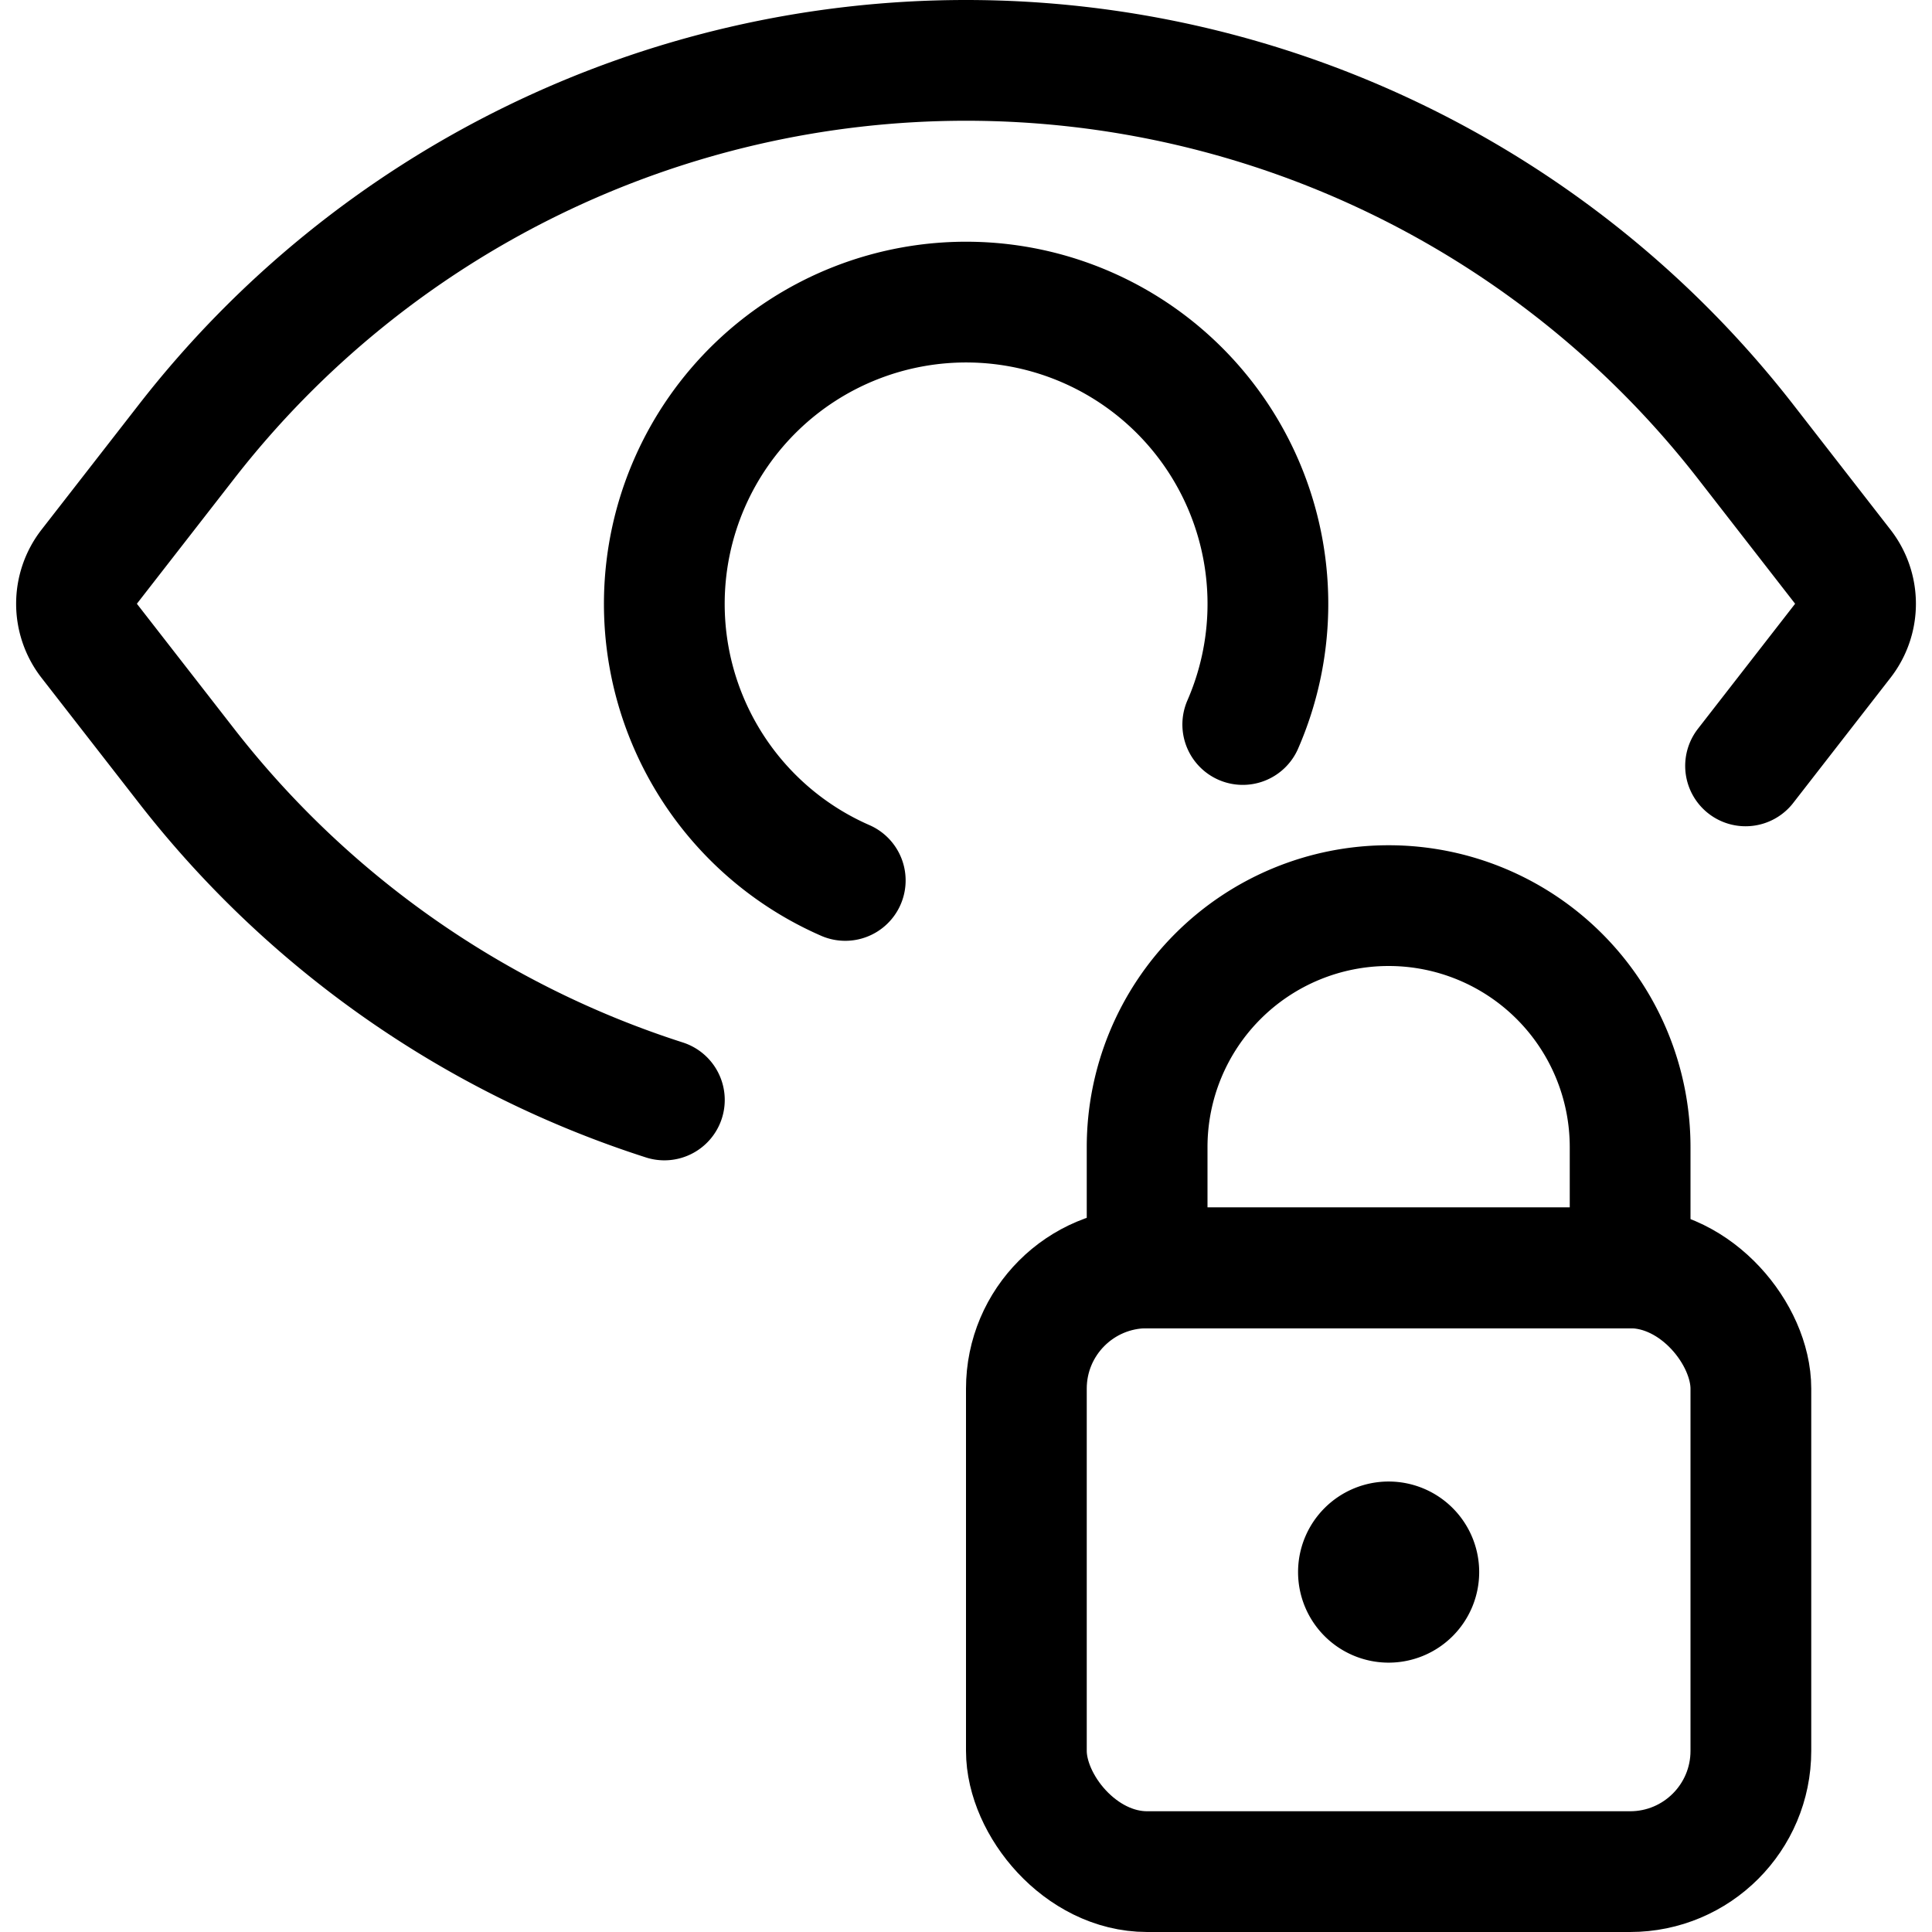 <svg xmlns="http://www.w3.org/2000/svg" width="24" height="24" viewBox="0 0 24 24"><defs><style>.a{fill:none;stroke:#000;stroke-linecap:round;stroke-linejoin:round;stroke-width:1.5px}</style></defs><path d="M8.253 13.664a12.271 12.271 0 0 1-5.936-4.15L1.108 7.96a.75.75 0 0 1 0-.92l1.209-1.554A12.268 12.268 0 0 1 12 .75a12.269 12.269 0 0 1 9.684 4.736l1.208 1.554a.748.748 0 0 1 0 .92l-1.208 1.554M10.5 10.937A3.749 3.749 0 1 1 15.438 9" class="a"/><rect width="9" height="7.5" x="12.75" y="15.75" class="a" rx="1.5" ry="1.5"/><path d="M17.25 11.25a3 3 0 0 0-3 3v1.5h6v-1.5a3 3 0 0 0-3-3m0 7.904a.375.375 0 1 1-.375.375.375.375 0 0 1 .375-.375" class="a"/></svg>